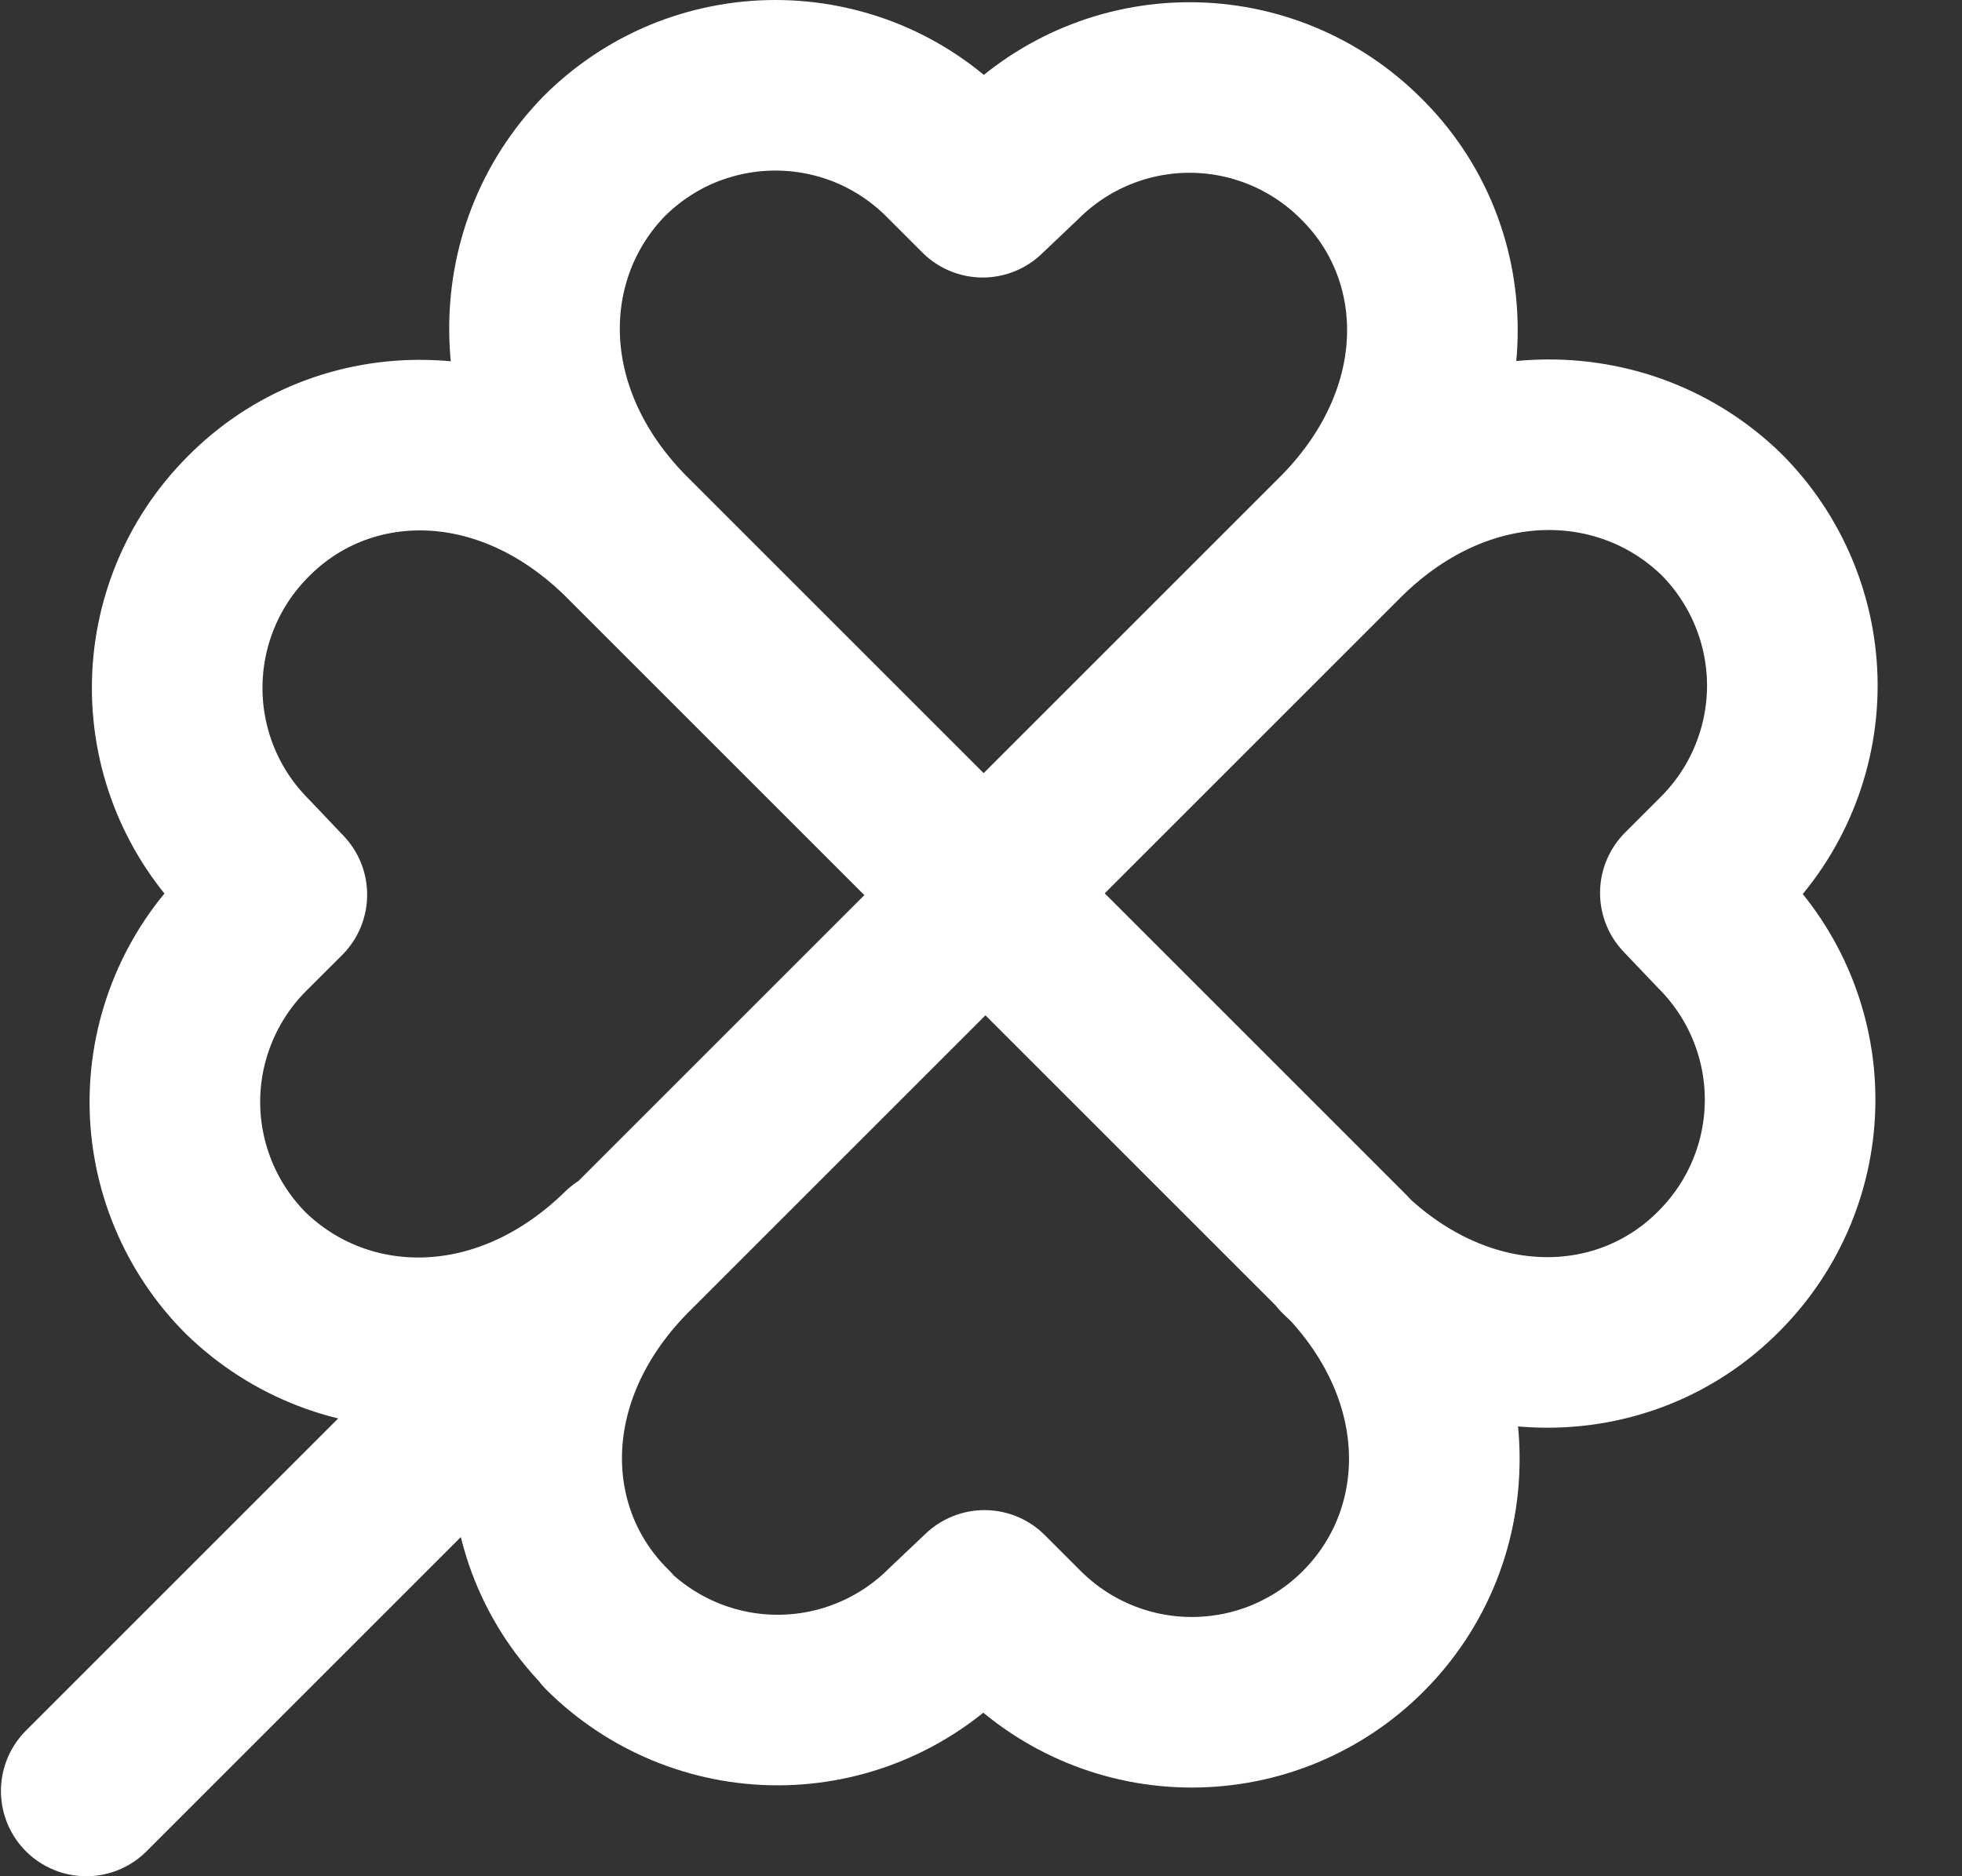 <svg width="23" height="22" viewBox="0 0 23 22" fill="none" xmlns="http://www.w3.org/2000/svg">
<rect x="0" y="0" width="23" height="22" fill="#333333" stroke="none"/>
<path d="M7.323 6.272C5.924 4.841 5.987 2.958 7.081 1.833C7.345 1.569 7.658 1.359 8.002 1.216C8.347 1.074 8.717 1 9.09 1C9.463 1 9.833 1.074 10.178 1.216C10.522 1.359 10.835 1.569 11.099 1.833L11.52 2.254L11.941 1.854C12.473 1.324 13.194 1.026 13.945 1.026C14.696 1.026 15.417 1.324 15.949 1.854C17.075 2.958 17.138 4.841 15.739 6.272M7.323 6.272L11.531 10.48L15.739 6.272M7.323 6.272C5.892 4.873 4.009 4.936 2.904 6.062C2.374 6.594 2.077 7.315 2.077 8.066C2.077 8.817 2.374 9.538 2.904 10.07L3.304 10.491L2.883 10.911C2.619 11.175 2.41 11.488 2.267 11.833C2.124 12.178 2.05 12.547 2.05 12.921C2.05 13.294 2.124 13.664 2.267 14.008C2.41 14.353 2.619 14.666 2.883 14.93C4.009 16.024 5.892 16.087 7.323 14.688M15.739 6.272C17.169 4.873 19.052 4.936 20.178 6.03C20.442 6.294 20.651 6.607 20.794 6.952C20.937 7.297 21.011 7.666 21.011 8.04C21.011 8.413 20.937 8.782 20.794 9.127C20.651 9.472 20.442 9.785 20.178 10.049L19.757 10.47L20.157 10.89C20.687 11.423 20.985 12.143 20.985 12.894C20.985 13.646 20.687 14.366 20.157 14.899C19.052 16.024 17.169 16.087 15.739 14.688M6.271 15.74L1.011 21M7.112 19.106C7.645 19.636 8.365 19.934 9.116 19.934C9.867 19.934 10.588 19.636 11.12 19.106L11.541 18.707L11.962 19.128C12.226 19.392 12.539 19.601 12.884 19.744C13.229 19.887 13.598 19.96 13.971 19.96C14.344 19.96 14.714 19.887 15.059 19.744C15.403 19.601 15.717 19.392 15.98 19.128C17.096 18.012 17.159 16.129 15.76 14.699L11.552 10.491L7.344 14.699C5.945 16.129 6.008 18.012 7.133 19.117L7.112 19.106Z" stroke="white" stroke-width="2" stroke-linecap="round" stroke-linejoin="round"/>
</svg>
